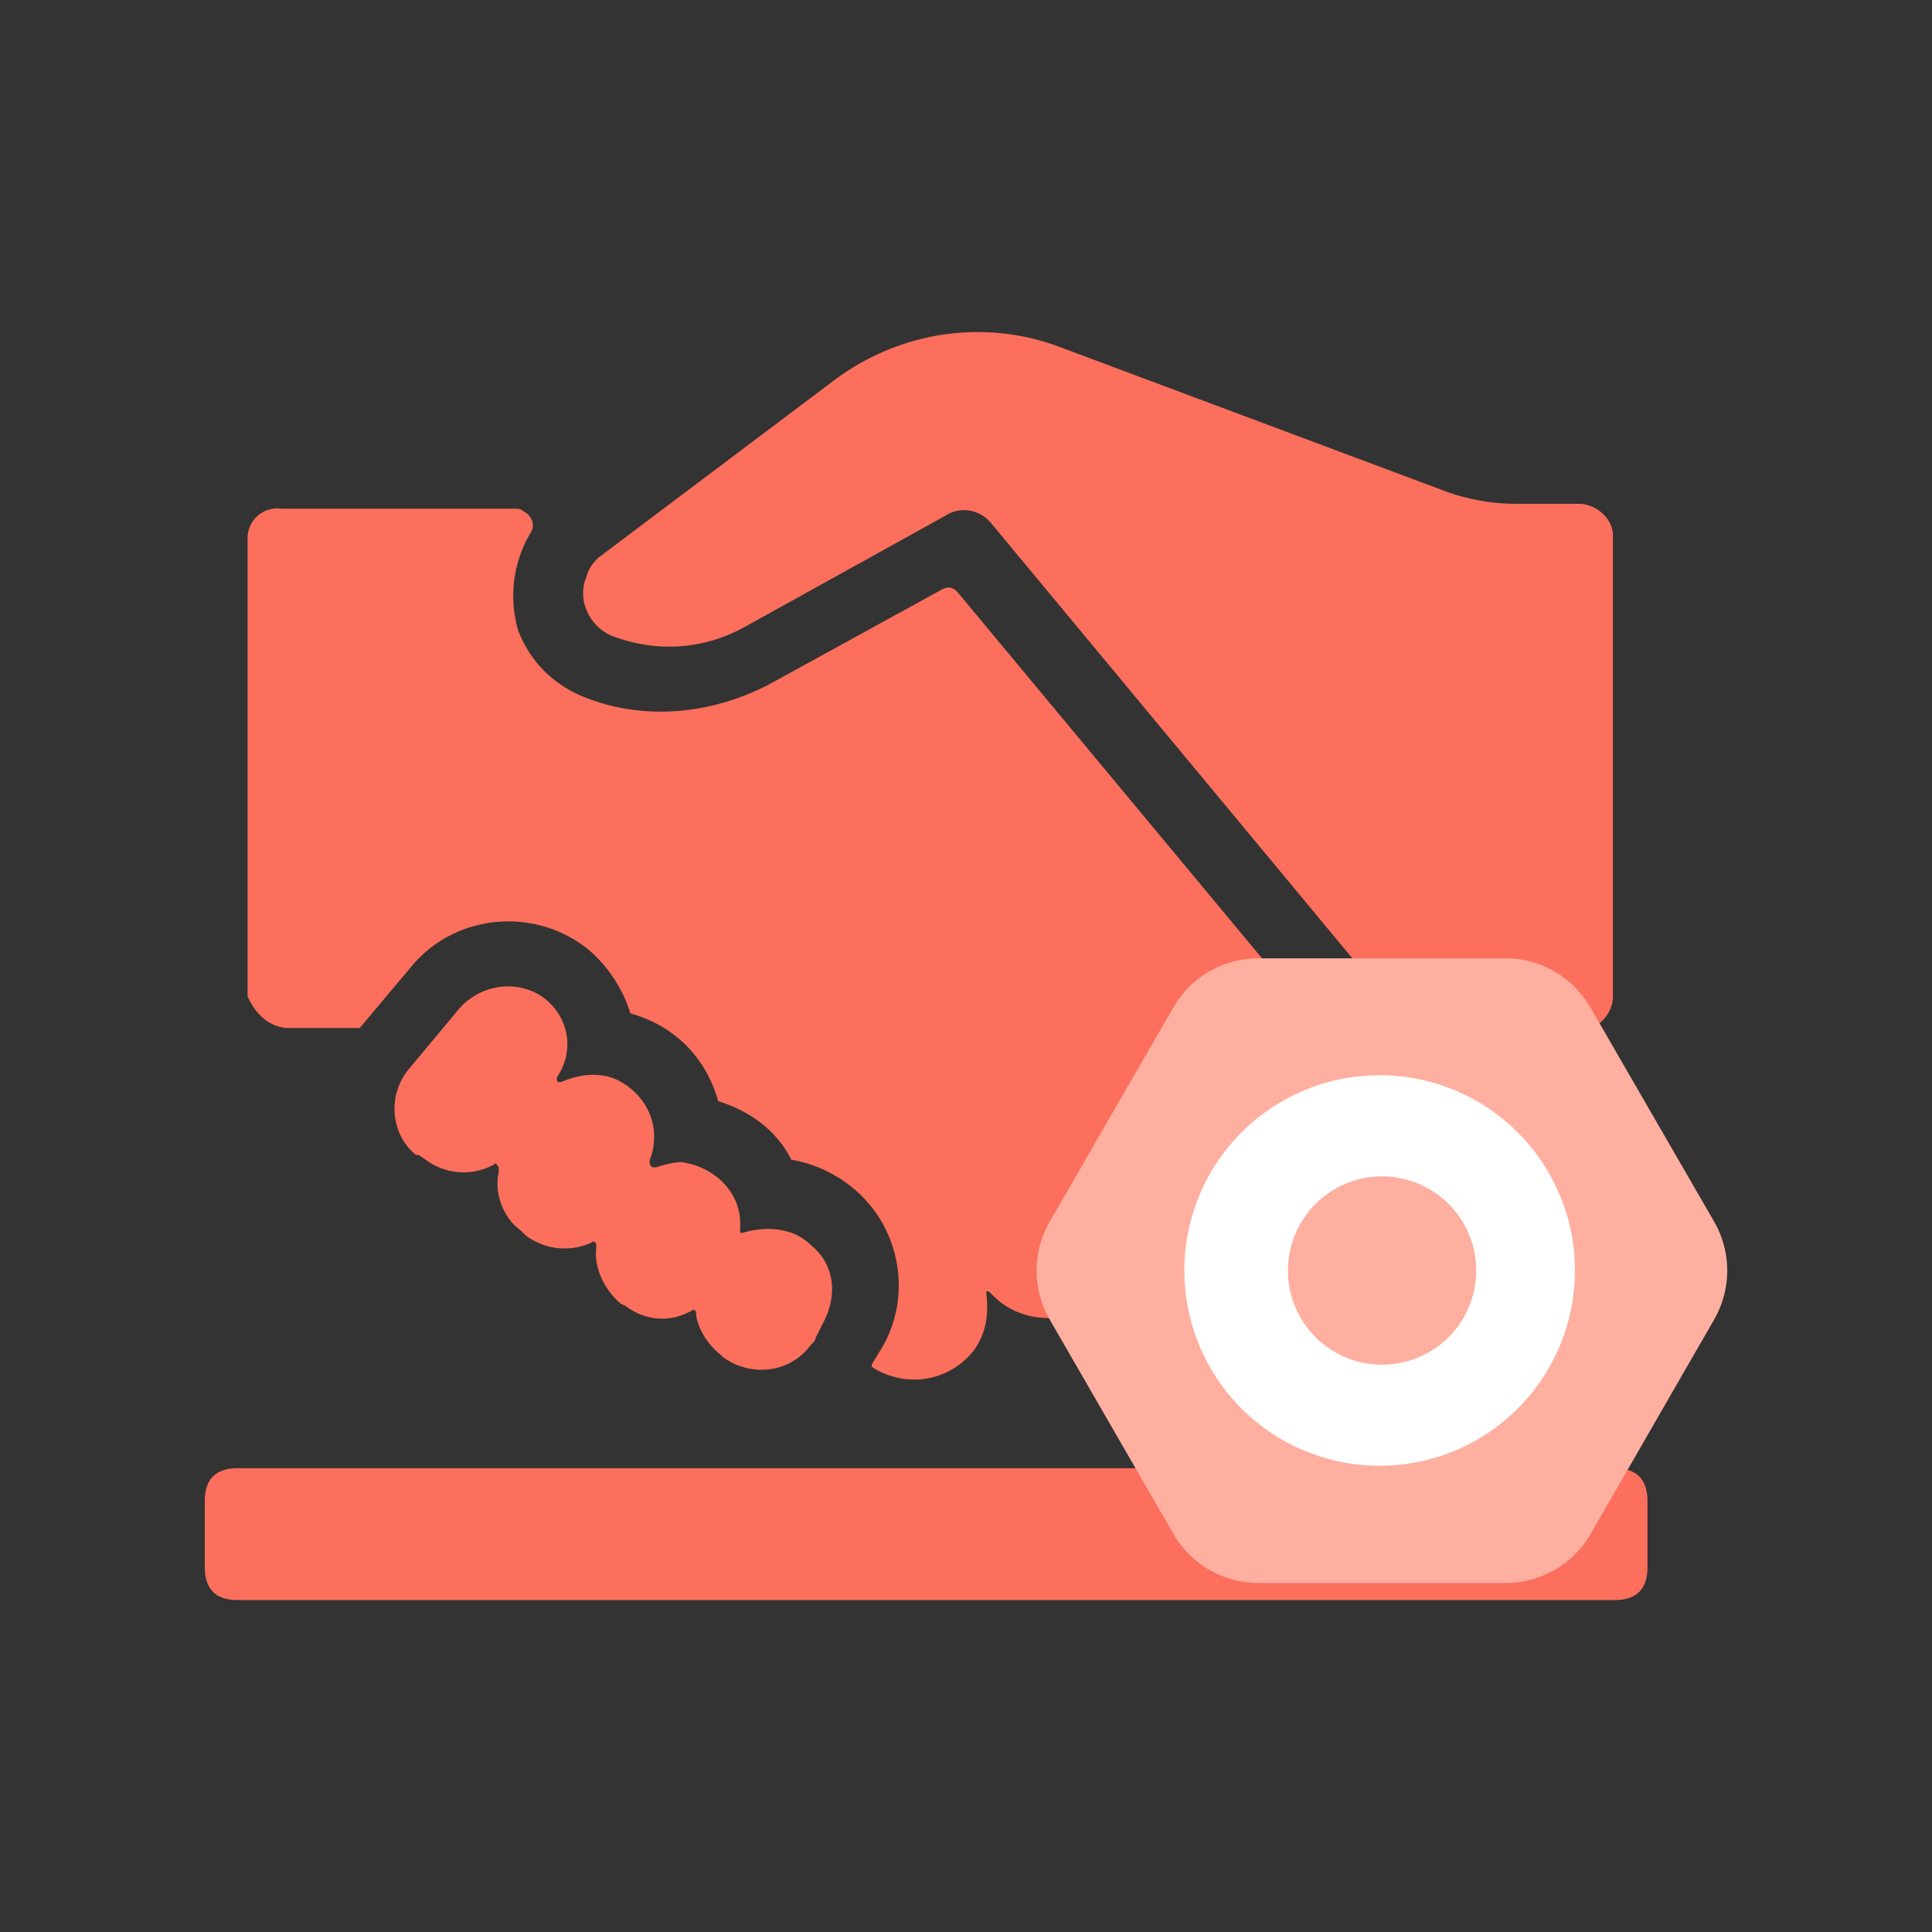 <?xml version="1.0" standalone="no"?><!DOCTYPE svg PUBLIC "-//W3C//DTD SVG 1.1//EN"
        "http://www.w3.org/Graphics/SVG/1.1/DTD/svg11.dtd">
<svg class="icon" width="200px" height="200.00px" viewBox="0 0 1024 1024" version="1.1"
     xmlns="http://www.w3.org/2000/svg">
    <rect x="0" y="0" width="1024" height="1024" fill="#333333" stroke="none"/>
    <path d="M317.312 295.472l125.36-94.336c34.88-25.856 80.128-32.32 120.176-16.8l200.32 74.944a110.304 110.304 0 0 0 40.064 7.76h33.6c9.04 0 18.08 7.744 18.08 16.8v244.24c0 9.04-7.744 18.08-18.08 18.08h-43.952c-6.464 0-12.912 2.592-16.8 6.48l-9.04 7.744c-2.576 2.592-6.464 1.296-7.76-1.28L525.376 277.36c-6.464-7.76-16.8-9.056-24.544-3.872l-107.264 59.44c-21.968 11.632-46.528 12.928-69.792 3.872-11.632-5.168-18.08-19.376-12.928-31.008 1.296-5.168 3.888-7.76 6.464-10.336zM153.2 544.88h37.472l27.136-32.32c23.264-28.416 65.92-32.288 94.336-9.04a72.752 72.752 0 0 1 21.968 33.6c23.264 6.464 40.064 23.264 46.528 46.528 16.8 5.168 31.024 15.52 38.768 31.008a70.08 70.08 0 0 1 37.472 19.392c21.968 21.968 25.856 56.864 9.056 82.72l-3.872 6.448v1.28c18.08 11.648 41.344 7.776 54.272-9.024 6.464-9.056 7.744-19.392 6.464-29.728v-1.28h1.28l2.592 2.56c12.928 12.928 34.88 15.52 50.4 5.184 12.928-9.056 18.08-24.56 15.52-38.768v-1.296h1.28l2.592 2.576c12.912 12.928 33.6 15.52 50.4 5.168 12.912-9.04 19.376-24.544 16.8-38.768h1.28l2.592 2.592c12.928 12.928 32.304 14.208 46.528 6.464 18.08-10.336 24.544-34.896 12.912-52.992-1.28-2.576-2.576-3.872-3.872-6.464l-24.56-27.136-191.264-230.032c-2.576-2.576-5.168-2.576-7.744-1.28l-91.76 50.4c-29.728 15.504-64.608 19.376-95.632 7.744-18.08-6.464-31.008-19.376-37.472-36.176a65.408 65.408 0 0 1 6.464-51.696c2.576-3.872 1.28-9.056-3.872-11.632-1.296-1.28-2.592-1.28-3.888-1.28H149.312a15.712 15.712 0 0 0-18.08 15.488v242.96c3.872 9.04 11.632 16.8 21.968 16.8z m131.808-18.08c-14.208-7.76-32.32-3.888-42.64 9.04l-25.856 31.008c-11.616 14.224-9.04 34.88 3.888 45.232h1.28l3.888 2.576a33.408 33.408 0 0 0 36.176 2.592c1.296-1.28 1.296 0 2.592 1.28v2.592c-2.592 11.632 2.576 24.56 11.632 31.024l2.576 2.576a34.08 34.08 0 0 0 34.896 3.888c1.28-1.296 2.592 0 2.592 1.28v1.296c-1.296 10.336 3.872 21.968 12.912 29.728l2.592 1.28c10.336 7.76 23.264 9.056 34.88 2.592 1.296-1.28 2.592 0 2.592 1.296v1.28c1.28 7.76 6.464 15.52 12.928 20.688l1.28 1.28c14.24 10.352 34.896 9.056 46.528-6.448 1.296-1.28 2.592-2.592 2.592-3.872l3.872-7.76c7.76-14.208 6.464-31.008-6.464-41.36-9.04-9.04-23.264-10.336-36.176-6.448-1.296 0-1.296 0-1.296-1.296v-1.28c1.28-18.112-12.928-32.32-31.024-34.912-3.872 0-9.04 1.296-12.912 2.592-5.168 1.28-3.872-3.872-3.872-3.872 6.448-16.8-1.296-34.896-18.096-42.656-9.056-3.872-19.392-2.576-28.432 1.28-3.872 1.312-2.592-2.56-2.592-2.56 10.336-15.52 5.168-34.896-10.336-43.952zM125.968 778.192h729.808c11.616 0 17.424 5.808 17.424 17.424v35.008c0 11.632-5.808 17.44-17.44 17.44H125.984c-11.616 0-17.44-5.808-17.44-17.44v-35.008c0-11.616 5.824-17.44 17.44-17.44z"
          fill="#FB6F5C"/>
    <path d="M798.096 507.936h-131.2a51.952 51.952 0 0 0-44.944 25.952l-65.584 113.6a51.84 51.84 0 0 0 0 51.92l65.6 113.632a51.968 51.968 0 0 0 44.928 25.968h131.2a51.92 51.92 0 0 0 44.944-25.968l65.488-113.632a52.048 52.048 0 0 0 0-51.92l-65.632-113.6a51.904 51.904 0 0 0-44.8-25.952z"
          fill="#FEAFA0"/>
    <path d="M732.528 776.88a103.504 103.504 0 1 1 0-206.992 103.504 103.504 0 0 1 0 206.992z m0-153.36a49.904 49.904 0 1 0 0 99.808 49.904 49.904 0 0 0 0-99.808z"
          fill="#FFFFFF"/>
</svg>